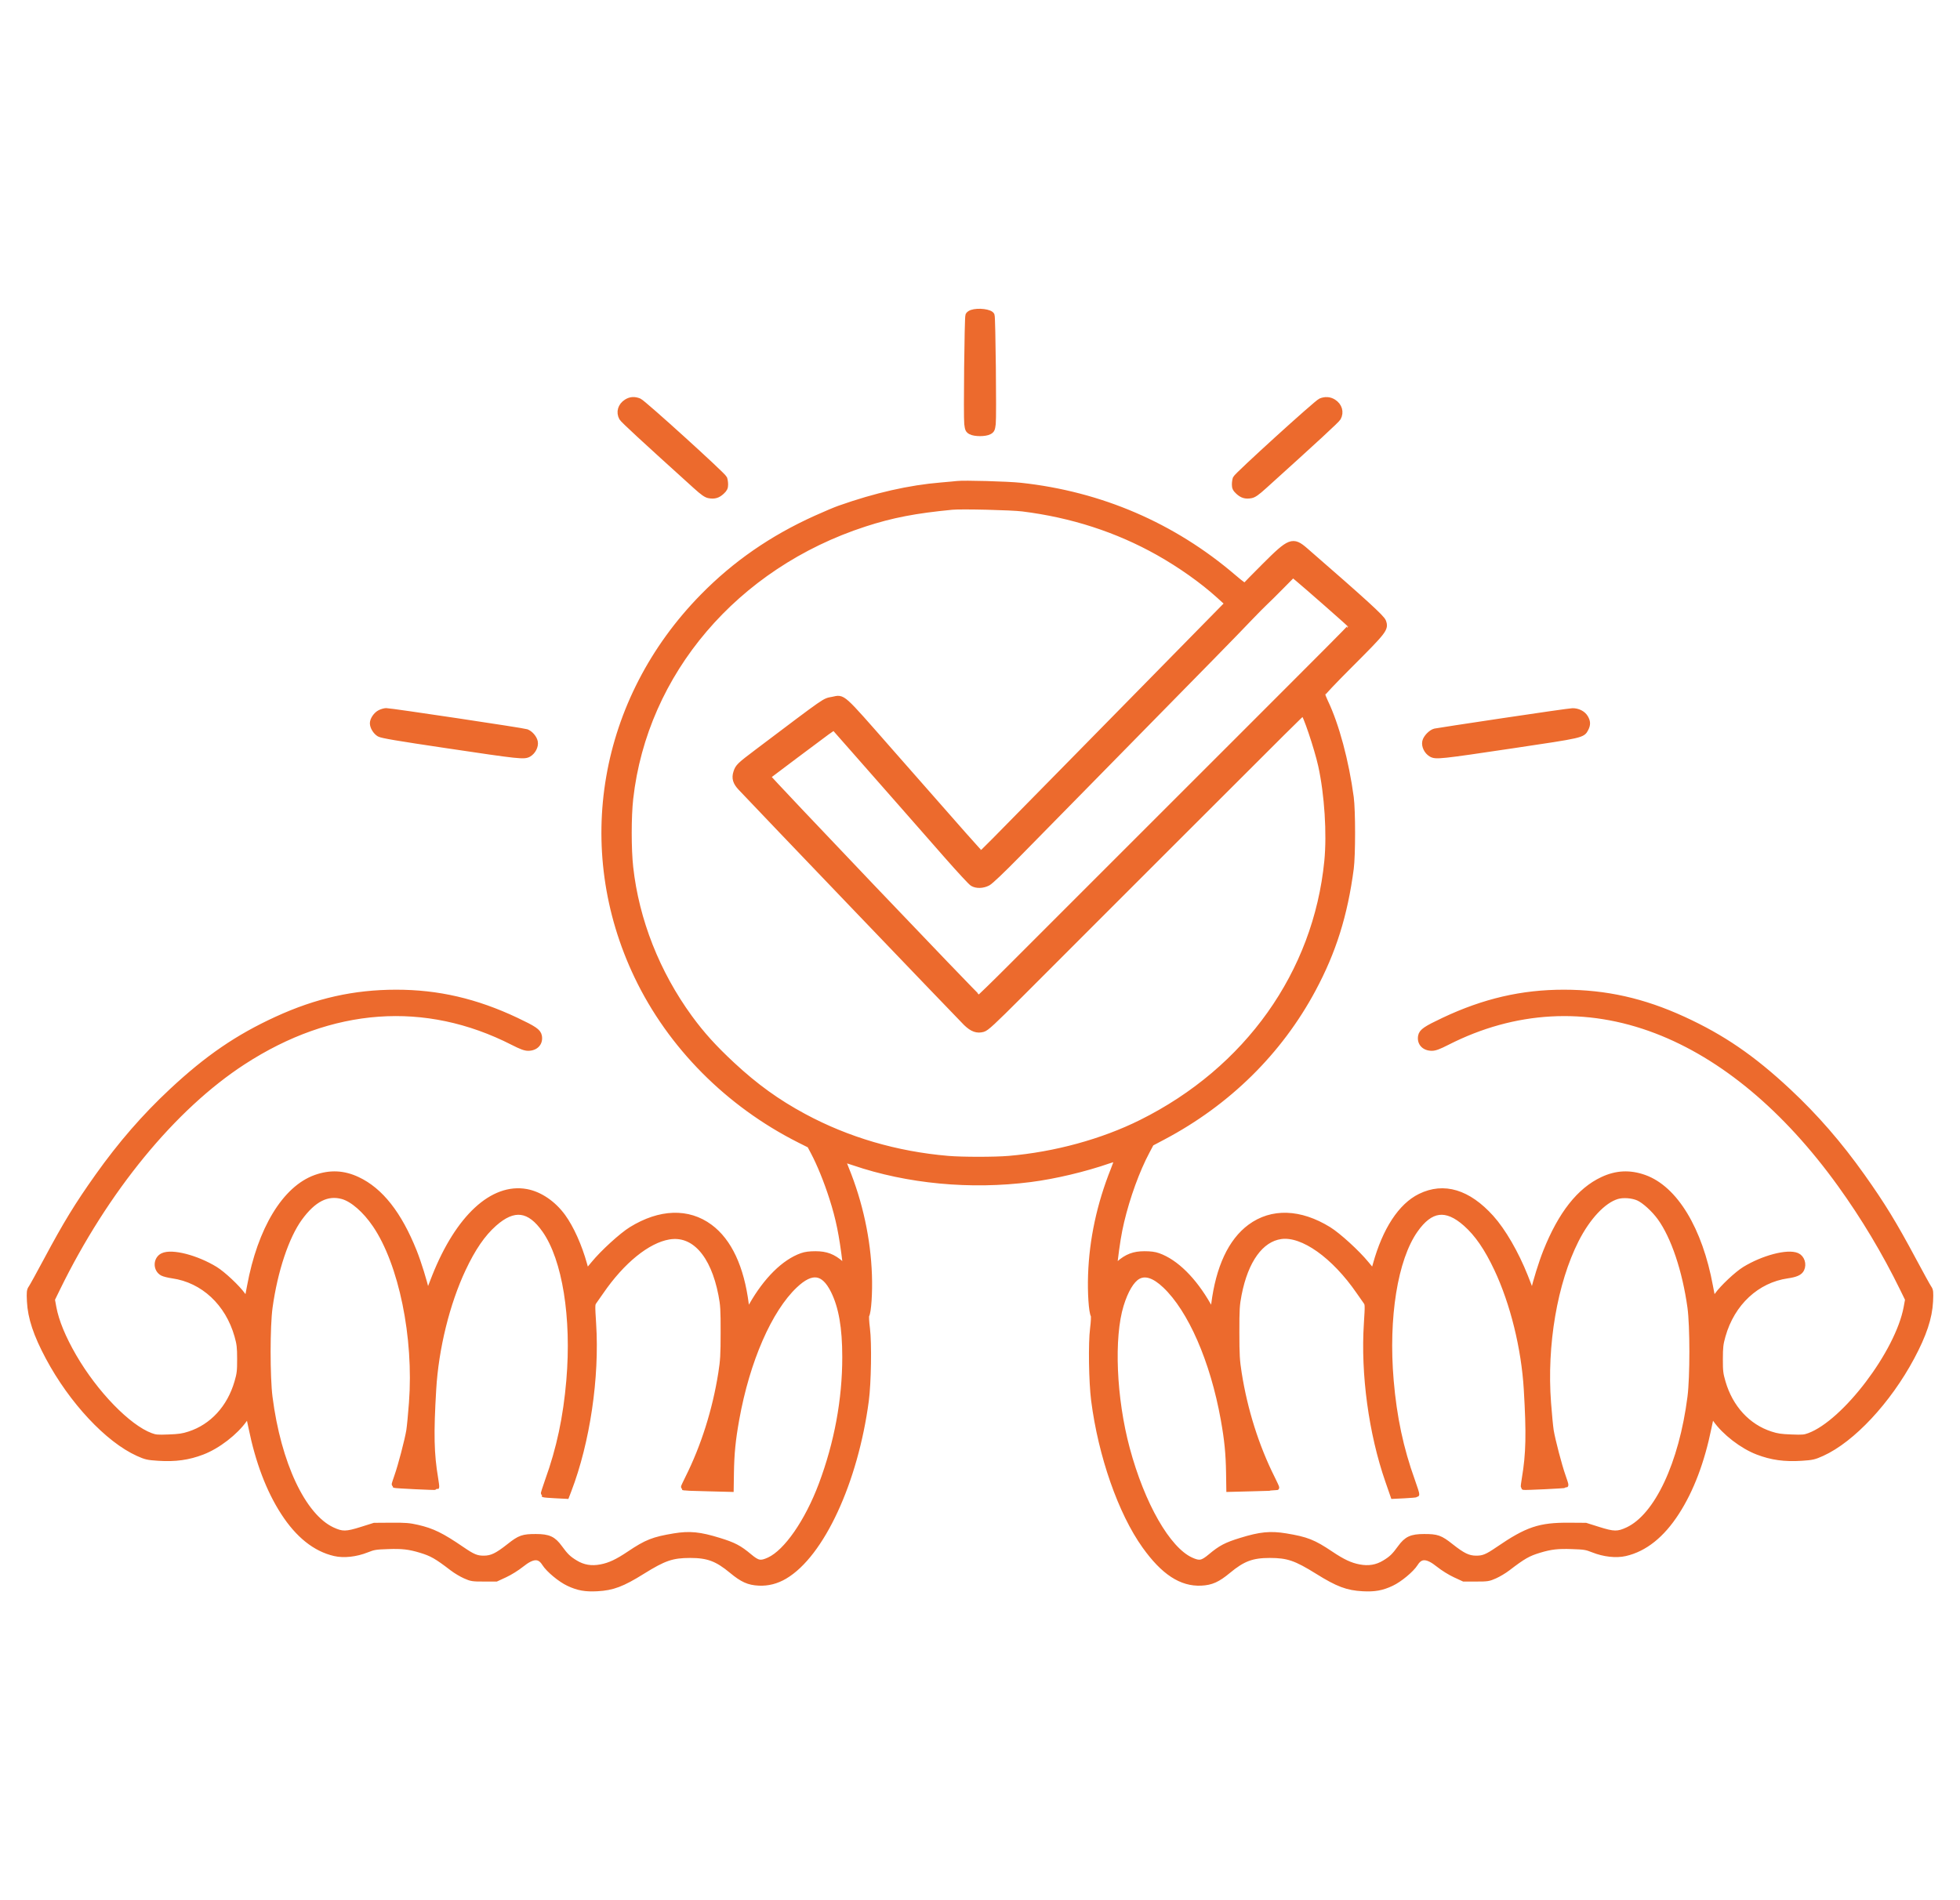 <svg width="66" height="64" viewBox="0 0 66 64" fill="none" xmlns="http://www.w3.org/2000/svg">
<mask id="path-1-outside-1_1424_31846" maskUnits="userSpaceOnUse" x="0" y="9.5" width="66" height="45" fill="black">
<rect fill="white" y="9.5" width="66" height="45"/>
<path fill-rule="evenodd" clip-rule="evenodd" d="M32.721 10.535C32.671 10.553 32.62 10.59 32.608 10.62C32.576 10.697 32.541 14.025 32.569 14.271C32.591 14.457 32.605 14.488 32.691 14.535C32.822 14.607 33.178 14.607 33.309 14.535C33.395 14.488 33.409 14.457 33.431 14.271C33.459 14.026 33.424 10.697 33.392 10.62C33.348 10.512 32.94 10.46 32.721 10.535ZM21.099 13.543C20.903 13.667 20.84 13.883 20.945 14.073C20.986 14.147 21.664 14.773 23.427 16.366C23.68 16.594 23.782 16.665 23.88 16.682C24.058 16.713 24.171 16.679 24.304 16.555C24.396 16.469 24.418 16.423 24.418 16.319C24.418 16.248 24.404 16.156 24.387 16.114C24.343 16.006 21.656 13.569 21.522 13.515C21.364 13.451 21.231 13.46 21.099 13.543ZM44.471 13.516C44.339 13.571 41.654 16.012 41.613 16.114C41.596 16.156 41.582 16.248 41.582 16.319C41.582 16.423 41.604 16.469 41.696 16.555C41.829 16.679 41.942 16.713 42.12 16.682C42.218 16.665 42.32 16.594 42.572 16.366C44.336 14.773 45.014 14.147 45.055 14.073C45.16 13.883 45.097 13.667 44.901 13.543C44.771 13.462 44.623 13.452 44.471 13.516ZM32.231 16.3C32.174 16.308 31.936 16.329 31.701 16.349C30.63 16.437 29.487 16.696 28.265 17.129C28.133 17.175 27.776 17.326 27.471 17.464C25.998 18.129 24.757 18.988 23.673 20.093C20.259 23.57 19.395 28.572 21.463 32.89C22.582 35.226 24.523 37.182 26.924 38.392L27.273 38.567L27.4 38.807C27.607 39.198 27.846 39.785 28.024 40.345C28.246 41.038 28.356 41.577 28.471 42.529L28.494 42.72L28.318 42.566C28.048 42.33 27.815 42.242 27.461 42.242C27.258 42.242 27.12 42.26 27 42.303C26.41 42.513 25.808 43.11 25.319 43.967L25.155 44.254L25.115 43.931C24.958 42.691 24.545 41.806 23.899 41.329C23.171 40.791 22.225 40.822 21.262 41.416C20.94 41.615 20.303 42.197 19.999 42.569C19.867 42.732 19.755 42.862 19.75 42.857C19.746 42.852 19.71 42.734 19.672 42.593C19.5 41.971 19.228 41.365 18.949 40.98C18.627 40.538 18.173 40.229 17.724 40.147C16.591 39.941 15.436 41.01 14.646 42.996C14.55 43.236 14.462 43.469 14.45 43.516C14.418 43.634 14.378 43.62 14.35 43.48C14.293 43.191 14.083 42.517 13.938 42.155C13.433 40.892 12.81 40.099 12.036 39.736C11.571 39.517 11.122 39.495 10.636 39.667C9.602 40.033 8.77 41.406 8.417 43.328C8.375 43.556 8.335 43.763 8.327 43.786C8.32 43.81 8.25 43.738 8.171 43.627C7.991 43.373 7.506 42.918 7.247 42.758C6.615 42.37 5.786 42.156 5.482 42.303C5.255 42.413 5.249 42.75 5.472 42.872C5.522 42.899 5.674 42.938 5.811 42.957C6.848 43.106 7.682 43.883 7.994 44.989C8.071 45.263 8.085 45.375 8.085 45.772C8.086 46.178 8.075 46.275 7.993 46.555C7.742 47.42 7.154 48.06 6.378 48.311C6.161 48.382 6.029 48.401 5.682 48.414C5.301 48.429 5.235 48.423 5.072 48.362C4.309 48.079 3.201 46.937 2.479 45.692C2.117 45.067 1.885 44.505 1.799 44.041L1.748 43.763L1.924 43.402C3.549 40.075 5.83 37.292 8.188 35.76C11.158 33.83 14.327 33.6 17.273 35.102C17.556 35.246 17.68 35.292 17.785 35.292C18.038 35.292 18.193 35.122 18.147 34.893C18.117 34.746 17.983 34.655 17.378 34.369C16.025 33.73 14.746 33.433 13.341 33.434C11.931 33.434 10.669 33.717 9.324 34.334C8.003 34.94 6.986 35.637 5.783 36.761C4.87 37.614 4.07 38.535 3.298 39.622C2.615 40.584 2.234 41.206 1.569 42.449C1.32 42.915 1.088 43.336 1.053 43.384C0.998 43.461 0.992 43.518 1.007 43.831C1.034 44.378 1.223 44.947 1.633 45.714C2.421 47.188 3.634 48.487 4.652 48.946C4.916 49.064 4.97 49.077 5.336 49.101C5.902 49.138 6.342 49.077 6.813 48.896C7.328 48.699 7.921 48.241 8.226 47.807C8.297 47.704 8.361 47.625 8.366 47.631C8.372 47.636 8.418 47.841 8.468 48.085C8.7 49.225 9.063 50.182 9.55 50.935C10.042 51.699 10.621 52.161 11.271 52.311C11.576 52.382 11.987 52.337 12.349 52.192C12.583 52.099 12.646 52.089 13.061 52.075C13.542 52.058 13.776 52.084 14.161 52.2C14.545 52.315 14.711 52.41 15.238 52.814C15.351 52.901 15.543 53.016 15.666 53.07C15.876 53.163 15.911 53.168 16.298 53.168H16.709L16.999 53.034C17.166 52.957 17.402 52.81 17.553 52.689C17.935 52.382 18.169 52.372 18.346 52.655C18.477 52.863 18.874 53.194 19.149 53.322C19.471 53.473 19.711 53.516 20.11 53.495C20.624 53.468 20.95 53.346 21.627 52.923C22.359 52.467 22.631 52.374 23.239 52.373C23.84 52.373 24.152 52.489 24.645 52.898C25.003 53.195 25.214 53.29 25.553 53.306C25.857 53.321 26.145 53.247 26.422 53.084C27.659 52.354 28.793 49.904 29.156 47.178C29.236 46.575 29.257 45.242 29.195 44.75C29.166 44.525 29.156 44.328 29.172 44.3C29.239 44.183 29.282 43.533 29.261 42.944C29.221 41.75 28.953 40.51 28.491 39.376C28.417 39.195 28.361 39.042 28.367 39.036C28.373 39.03 28.545 39.083 28.749 39.152C30.564 39.772 32.679 39.972 34.692 39.714C35.516 39.609 36.517 39.371 37.334 39.088C37.49 39.034 37.625 38.997 37.635 39.006C37.644 39.014 37.583 39.193 37.5 39.401C37.035 40.564 36.779 41.751 36.739 42.944C36.718 43.533 36.761 44.183 36.828 44.3C36.844 44.328 36.834 44.525 36.806 44.75C36.743 45.242 36.763 46.54 36.842 47.162C37.08 49.022 37.749 50.938 38.556 52.066C39.186 52.947 39.782 53.338 40.447 53.306C40.786 53.29 40.997 53.195 41.355 52.898C41.848 52.489 42.16 52.373 42.761 52.373C43.369 52.374 43.641 52.467 44.373 52.923C45.05 53.346 45.376 53.468 45.89 53.495C46.289 53.516 46.529 53.473 46.851 53.322C47.126 53.194 47.523 52.863 47.654 52.655C47.831 52.372 48.065 52.382 48.447 52.689C48.598 52.81 48.834 52.957 49.001 53.034L49.291 53.168H49.702C50.089 53.168 50.124 53.163 50.334 53.07C50.456 53.016 50.649 52.901 50.762 52.814C51.289 52.41 51.455 52.315 51.839 52.2C52.224 52.084 52.458 52.058 52.939 52.075C53.354 52.089 53.417 52.099 53.651 52.192C54.013 52.337 54.423 52.382 54.729 52.311C55.379 52.161 55.958 51.699 56.45 50.935C56.937 50.182 57.3 49.225 57.532 48.085C57.582 47.841 57.628 47.636 57.634 47.631C57.639 47.625 57.703 47.704 57.775 47.807C58.079 48.241 58.672 48.699 59.187 48.896C59.658 49.077 60.098 49.138 60.664 49.101C61.03 49.077 61.084 49.064 61.348 48.946C62.366 48.487 63.579 47.188 64.367 45.714C64.777 44.947 64.966 44.378 64.993 43.831C65.008 43.518 65.002 43.461 64.947 43.384C64.912 43.336 64.68 42.915 64.431 42.449C63.766 41.206 63.385 40.584 62.702 39.622C61.93 38.535 61.13 37.614 60.217 36.761C59.014 35.637 57.998 34.94 56.676 34.334C55.331 33.717 54.069 33.434 52.659 33.434C51.254 33.433 49.975 33.73 48.622 34.369C48.017 34.655 47.883 34.746 47.853 34.893C47.807 35.122 47.962 35.292 48.215 35.292C48.321 35.292 48.444 35.246 48.727 35.102C50.993 33.947 53.423 33.811 55.77 34.709C58.012 35.566 60.137 37.34 61.972 39.887C62.767 40.99 63.477 42.177 64.076 43.402L64.252 43.763L64.201 44.041C63.92 45.554 62.132 47.914 60.928 48.362C60.765 48.423 60.699 48.429 60.318 48.414C59.971 48.401 59.839 48.382 59.622 48.311C58.846 48.06 58.258 47.42 58.007 46.555C57.925 46.275 57.914 46.178 57.915 45.772C57.916 45.375 57.928 45.263 58.006 44.989C58.318 43.883 59.152 43.106 60.189 42.957C60.469 42.917 60.603 42.857 60.657 42.746C60.738 42.578 60.667 42.364 60.507 42.296C60.192 42.162 59.373 42.378 58.753 42.758C58.494 42.918 58.009 43.373 57.83 43.627C57.75 43.738 57.68 43.81 57.672 43.786C57.665 43.763 57.625 43.556 57.583 43.328C57.23 41.406 56.398 40.033 55.364 39.667C54.878 39.495 54.429 39.517 53.964 39.736C53.19 40.099 52.567 40.892 52.062 42.155C51.917 42.517 51.707 43.191 51.65 43.48C51.622 43.62 51.582 43.634 51.55 43.516C51.538 43.469 51.45 43.236 51.354 42.996C51.04 42.207 50.607 41.46 50.208 41.017C49.433 40.158 48.619 39.913 47.827 40.301C47.179 40.618 46.651 41.425 46.328 42.593C46.29 42.734 46.254 42.852 46.25 42.857C46.245 42.862 46.133 42.732 46.001 42.569C45.697 42.197 45.06 41.615 44.738 41.416C43.775 40.822 42.83 40.791 42.101 41.329C41.455 41.806 41.042 42.691 40.885 43.931L40.845 44.254L40.681 43.967C40.192 43.11 39.59 42.513 39 42.303C38.88 42.26 38.742 42.242 38.539 42.242C38.185 42.242 37.952 42.33 37.682 42.566L37.506 42.72L37.529 42.529C37.608 41.872 37.666 41.521 37.755 41.144C37.956 40.299 38.28 39.408 38.617 38.776L38.761 38.504L39.171 38.287C41.348 37.134 43.082 35.424 44.21 33.319C44.895 32.042 45.28 30.814 45.486 29.254C45.545 28.808 45.545 27.299 45.486 26.858C45.323 25.643 44.993 24.414 44.62 23.638C44.566 23.525 44.522 23.409 44.522 23.38C44.522 23.351 44.919 22.931 45.403 22.447C46.623 21.227 46.661 21.178 46.575 20.936C46.53 20.808 45.938 20.268 43.951 18.541C43.532 18.177 43.437 18.214 42.592 19.059C42.255 19.397 41.962 19.694 41.943 19.718C41.914 19.754 41.832 19.699 41.53 19.441C39.495 17.7 37.056 16.651 34.368 16.36C33.934 16.313 32.456 16.272 32.231 16.3ZM34.434 17.126C36.101 17.335 37.621 17.828 39.009 18.608C39.748 19.024 40.493 19.551 41.045 20.051L41.346 20.324L40.295 21.394C39.718 21.983 38.913 22.802 38.507 23.215C38.101 23.628 36.992 24.757 36.043 25.723C33.259 28.559 33.061 28.759 33.033 28.759C33.008 28.759 32.501 28.187 29.947 25.276C28.302 23.402 28.403 23.492 28.043 23.567C27.738 23.63 27.938 23.492 25.5 25.33C24.898 25.784 24.855 25.827 24.794 26.016C24.733 26.206 24.774 26.347 24.941 26.526C25.393 27.011 32.389 34.314 32.534 34.454C32.745 34.657 32.903 34.713 33.1 34.658C33.213 34.626 33.414 34.44 34.391 33.463C35.027 32.826 36.093 31.759 36.761 31.091C37.429 30.423 38.744 29.108 39.684 28.168C43.393 24.458 43.856 23.998 43.884 23.998C43.954 23.998 44.356 25.19 44.487 25.782C44.7 26.749 44.785 28.079 44.694 29.006C44.322 32.777 42.009 36.031 38.436 37.81C37.13 38.461 35.531 38.898 33.974 39.031C33.491 39.072 32.406 39.072 31.923 39.031C30.18 38.882 28.539 38.401 27.064 37.606C26.165 37.121 25.441 36.598 24.655 35.868C24.034 35.29 23.631 34.844 23.218 34.279C22.119 32.771 21.421 31.001 21.223 29.215C21.155 28.604 21.155 27.504 21.223 26.898C21.701 22.649 24.766 19.052 29.113 17.639C30.032 17.34 30.821 17.188 32.06 17.069C32.376 17.038 34.06 17.079 34.434 17.126ZM44.706 20.356C45.147 20.742 45.509 21.068 45.511 21.079C45.512 21.09 45.156 21.457 44.718 21.894C44.281 22.331 43.7 22.913 43.427 23.187C43.155 23.461 42.394 24.223 41.735 24.88C41.077 25.537 39.884 26.729 39.085 27.529C38.285 28.328 37.07 29.544 36.384 30.23C35.698 30.916 34.653 31.962 34.061 32.554C33.469 33.147 32.974 33.628 32.961 33.623C32.897 33.602 25.819 26.175 25.844 26.155C25.918 26.095 27.636 24.807 27.842 24.657C27.972 24.562 28.083 24.49 28.089 24.497C28.095 24.504 28.422 24.876 28.817 25.324C29.211 25.772 29.894 26.549 30.334 27.049C30.773 27.55 31.475 28.349 31.893 28.825C32.312 29.302 32.696 29.717 32.749 29.749C32.881 29.83 33.094 29.824 33.265 29.734C33.352 29.688 33.739 29.32 34.271 28.778C34.747 28.294 35.751 27.271 36.502 26.507C41.239 21.685 41.427 21.493 42.043 20.849C42.269 20.613 42.516 20.363 42.593 20.292C42.67 20.222 42.914 19.98 43.135 19.756L43.538 19.348L43.721 19.501C43.822 19.584 44.266 19.969 44.706 20.356ZM12.796 24.009C12.67 24.072 12.555 24.239 12.555 24.36C12.555 24.483 12.656 24.647 12.774 24.716C12.859 24.765 13.378 24.853 15.053 25.102C17.518 25.47 17.652 25.484 17.805 25.394C17.945 25.311 18.038 25.127 18.01 24.986C17.983 24.855 17.855 24.706 17.726 24.657C17.624 24.619 13.162 23.95 13.006 23.95C12.955 23.95 12.86 23.976 12.796 24.009ZM50.611 24.287C49.4 24.468 48.37 24.626 48.323 24.637C48.194 24.667 48.018 24.849 47.992 24.98C47.962 25.127 48.051 25.309 48.195 25.394C48.347 25.484 48.482 25.47 50.947 25.102C53.285 24.754 53.284 24.754 53.391 24.544C53.462 24.404 53.46 24.31 53.383 24.176C53.305 24.039 53.129 23.949 52.95 23.953C52.875 23.955 51.822 24.105 50.611 24.287ZM11.54 40.289C11.881 40.385 12.304 40.754 12.641 41.249C13.527 42.553 14.037 45.037 13.871 47.247C13.842 47.639 13.801 48.06 13.781 48.184C13.727 48.512 13.498 49.386 13.379 49.717C13.323 49.874 13.281 50.008 13.288 50.014C13.305 50.03 14.675 50.096 14.689 50.081C14.695 50.075 14.68 49.947 14.655 49.798C14.515 48.971 14.5 48.285 14.589 46.794C14.671 45.408 15.045 43.891 15.588 42.737C15.917 42.037 16.247 41.556 16.636 41.211C17.302 40.619 17.835 40.688 18.355 41.433C19.035 42.407 19.351 44.372 19.17 46.496C19.065 47.736 18.839 48.798 18.451 49.872C18.364 50.115 18.3 50.321 18.309 50.329C18.318 50.338 18.494 50.353 18.699 50.363L19.072 50.382L19.144 50.194C19.768 48.567 20.09 46.389 19.974 44.585C19.934 43.949 19.935 43.922 19.999 43.834C20.035 43.784 20.139 43.635 20.23 43.504C20.943 42.465 21.798 41.772 22.519 41.648C23.362 41.503 24.024 42.233 24.29 43.601C24.358 43.952 24.367 44.102 24.366 44.877C24.366 45.626 24.354 45.829 24.287 46.251C24.09 47.499 23.704 48.72 23.17 49.787C23.085 49.957 23.02 50.098 23.025 50.102C23.03 50.105 23.387 50.117 23.82 50.128L24.606 50.148L24.614 49.613C24.625 48.948 24.669 48.497 24.794 47.801C25.149 45.824 25.899 44.105 26.764 43.288C27.334 42.749 27.742 42.806 28.073 43.472C28.34 44.01 28.462 44.709 28.462 45.708C28.463 47.142 28.192 48.604 27.667 50.005C27.198 51.255 26.488 52.28 25.903 52.549C25.613 52.682 25.512 52.664 25.23 52.428C24.889 52.142 24.706 52.046 24.213 51.894C23.563 51.693 23.224 51.659 22.706 51.744C22.004 51.86 21.777 51.95 21.193 52.342C20.793 52.611 20.537 52.731 20.241 52.788C19.913 52.852 19.633 52.805 19.367 52.642C19.135 52.501 19.041 52.409 18.838 52.131C18.628 51.841 18.47 51.768 18.048 51.767C17.61 51.766 17.508 51.802 17.152 52.084C16.746 52.405 16.563 52.493 16.298 52.496C16.05 52.498 15.921 52.445 15.546 52.188C14.867 51.724 14.559 51.572 14.055 51.456C13.78 51.393 13.652 51.383 13.169 51.386L12.605 51.39L12.191 51.52C11.658 51.689 11.52 51.69 11.185 51.534C10.197 51.072 9.365 49.304 9.077 47.056C8.991 46.379 8.991 44.659 9.079 44.031C9.25 42.792 9.635 41.641 10.084 41.023C10.552 40.38 11.021 40.143 11.54 40.289ZM55.172 40.341C55.378 40.433 55.703 40.729 55.905 41.008C56.367 41.646 56.748 42.781 56.922 44.031C57.008 44.656 57.009 46.379 56.923 47.05C56.635 49.305 55.804 51.071 54.815 51.534C54.48 51.69 54.342 51.689 53.809 51.52L53.395 51.39L52.831 51.386C51.846 51.38 51.43 51.52 50.454 52.188C50.079 52.445 49.95 52.498 49.702 52.496C49.437 52.493 49.254 52.405 48.848 52.084C48.492 51.802 48.39 51.766 47.952 51.767C47.53 51.768 47.372 51.841 47.161 52.131C46.959 52.409 46.865 52.501 46.633 52.642C46.367 52.805 46.087 52.852 45.759 52.788C45.463 52.731 45.207 52.611 44.807 52.342C44.223 51.95 43.996 51.86 43.294 51.744C42.776 51.659 42.437 51.693 41.787 51.894C41.294 52.046 41.111 52.142 40.77 52.428C40.488 52.664 40.387 52.682 40.097 52.549C39.314 52.189 38.452 50.684 37.944 48.791C37.49 47.098 37.404 45.046 37.74 43.952C37.892 43.458 38.098 43.112 38.312 42.99C38.564 42.846 38.874 42.946 39.236 43.288C40.101 44.105 40.851 45.824 41.206 47.801C41.331 48.497 41.375 48.948 41.386 49.613L41.394 50.148L42.18 50.128C42.612 50.117 42.97 50.105 42.975 50.102C42.98 50.098 42.914 49.957 42.83 49.787C42.296 48.72 41.91 47.499 41.713 46.251C41.646 45.829 41.634 45.626 41.634 44.877C41.633 44.102 41.642 43.952 41.71 43.601C41.935 42.443 42.451 41.729 43.133 41.633C43.869 41.53 44.932 42.284 45.77 43.504C45.861 43.635 45.965 43.784 46.001 43.834C46.065 43.922 46.066 43.949 46.026 44.585C45.917 46.276 46.189 48.275 46.745 49.874L46.921 50.382L47.298 50.364C47.505 50.353 47.682 50.338 47.691 50.329C47.7 50.321 47.636 50.115 47.548 49.872C47.161 48.798 46.935 47.736 46.83 46.496C46.649 44.372 46.965 42.407 47.645 41.433C48.165 40.688 48.698 40.619 49.364 41.211C49.753 41.556 50.083 42.037 50.412 42.737C50.955 43.891 51.329 45.408 51.411 46.794C51.5 48.285 51.485 48.971 51.345 49.798C51.32 49.947 51.305 50.075 51.311 50.081C51.325 50.096 52.695 50.03 52.712 50.014C52.719 50.008 52.677 49.874 52.621 49.717C52.502 49.386 52.273 48.512 52.219 48.184C52.199 48.06 52.158 47.639 52.129 47.247C51.982 45.294 52.341 43.195 53.067 41.76C53.457 40.989 53.982 40.431 54.447 40.289C54.651 40.227 54.966 40.25 55.172 40.341Z"/>
</mask>
<path fill-rule="evenodd" clip-rule="evenodd" d="M32.721 10.535C32.671 10.553 32.62 10.59 32.608 10.62C32.576 10.697 32.541 14.025 32.569 14.271C32.591 14.457 32.605 14.488 32.691 14.535C32.822 14.607 33.178 14.607 33.309 14.535C33.395 14.488 33.409 14.457 33.431 14.271C33.459 14.026 33.424 10.697 33.392 10.62C33.348 10.512 32.94 10.46 32.721 10.535ZM21.099 13.543C20.903 13.667 20.84 13.883 20.945 14.073C20.986 14.147 21.664 14.773 23.427 16.366C23.68 16.594 23.782 16.665 23.88 16.682C24.058 16.713 24.171 16.679 24.304 16.555C24.396 16.469 24.418 16.423 24.418 16.319C24.418 16.248 24.404 16.156 24.387 16.114C24.343 16.006 21.656 13.569 21.522 13.515C21.364 13.451 21.231 13.46 21.099 13.543ZM44.471 13.516C44.339 13.571 41.654 16.012 41.613 16.114C41.596 16.156 41.582 16.248 41.582 16.319C41.582 16.423 41.604 16.469 41.696 16.555C41.829 16.679 41.942 16.713 42.12 16.682C42.218 16.665 42.32 16.594 42.572 16.366C44.336 14.773 45.014 14.147 45.055 14.073C45.16 13.883 45.097 13.667 44.901 13.543C44.771 13.462 44.623 13.452 44.471 13.516ZM32.231 16.3C32.174 16.308 31.936 16.329 31.701 16.349C30.63 16.437 29.487 16.696 28.265 17.129C28.133 17.175 27.776 17.326 27.471 17.464C25.998 18.129 24.757 18.988 23.673 20.093C20.259 23.57 19.395 28.572 21.463 32.89C22.582 35.226 24.523 37.182 26.924 38.392L27.273 38.567L27.4 38.807C27.607 39.198 27.846 39.785 28.024 40.345C28.246 41.038 28.356 41.577 28.471 42.529L28.494 42.72L28.318 42.566C28.048 42.33 27.815 42.242 27.461 42.242C27.258 42.242 27.12 42.26 27 42.303C26.41 42.513 25.808 43.11 25.319 43.967L25.155 44.254L25.115 43.931C24.958 42.691 24.545 41.806 23.899 41.329C23.171 40.791 22.225 40.822 21.262 41.416C20.94 41.615 20.303 42.197 19.999 42.569C19.867 42.732 19.755 42.862 19.75 42.857C19.746 42.852 19.71 42.734 19.672 42.593C19.5 41.971 19.228 41.365 18.949 40.98C18.627 40.538 18.173 40.229 17.724 40.147C16.591 39.941 15.436 41.01 14.646 42.996C14.55 43.236 14.462 43.469 14.45 43.516C14.418 43.634 14.378 43.62 14.35 43.48C14.293 43.191 14.083 42.517 13.938 42.155C13.433 40.892 12.81 40.099 12.036 39.736C11.571 39.517 11.122 39.495 10.636 39.667C9.602 40.033 8.77 41.406 8.417 43.328C8.375 43.556 8.335 43.763 8.327 43.786C8.32 43.81 8.25 43.738 8.171 43.627C7.991 43.373 7.506 42.918 7.247 42.758C6.615 42.37 5.786 42.156 5.482 42.303C5.255 42.413 5.249 42.75 5.472 42.872C5.522 42.899 5.674 42.938 5.811 42.957C6.848 43.106 7.682 43.883 7.994 44.989C8.071 45.263 8.085 45.375 8.085 45.772C8.086 46.178 8.075 46.275 7.993 46.555C7.742 47.42 7.154 48.06 6.378 48.311C6.161 48.382 6.029 48.401 5.682 48.414C5.301 48.429 5.235 48.423 5.072 48.362C4.309 48.079 3.201 46.937 2.479 45.692C2.117 45.067 1.885 44.505 1.799 44.041L1.748 43.763L1.924 43.402C3.549 40.075 5.83 37.292 8.188 35.76C11.158 33.83 14.327 33.6 17.273 35.102C17.556 35.246 17.68 35.292 17.785 35.292C18.038 35.292 18.193 35.122 18.147 34.893C18.117 34.746 17.983 34.655 17.378 34.369C16.025 33.73 14.746 33.433 13.341 33.434C11.931 33.434 10.669 33.717 9.324 34.334C8.003 34.94 6.986 35.637 5.783 36.761C4.87 37.614 4.07 38.535 3.298 39.622C2.615 40.584 2.234 41.206 1.569 42.449C1.32 42.915 1.088 43.336 1.053 43.384C0.998 43.461 0.992 43.518 1.007 43.831C1.034 44.378 1.223 44.947 1.633 45.714C2.421 47.188 3.634 48.487 4.652 48.946C4.916 49.064 4.97 49.077 5.336 49.101C5.902 49.138 6.342 49.077 6.813 48.896C7.328 48.699 7.921 48.241 8.226 47.807C8.297 47.704 8.361 47.625 8.366 47.631C8.372 47.636 8.418 47.841 8.468 48.085C8.7 49.225 9.063 50.182 9.55 50.935C10.042 51.699 10.621 52.161 11.271 52.311C11.576 52.382 11.987 52.337 12.349 52.192C12.583 52.099 12.646 52.089 13.061 52.075C13.542 52.058 13.776 52.084 14.161 52.2C14.545 52.315 14.711 52.41 15.238 52.814C15.351 52.901 15.543 53.016 15.666 53.07C15.876 53.163 15.911 53.168 16.298 53.168H16.709L16.999 53.034C17.166 52.957 17.402 52.81 17.553 52.689C17.935 52.382 18.169 52.372 18.346 52.655C18.477 52.863 18.874 53.194 19.149 53.322C19.471 53.473 19.711 53.516 20.11 53.495C20.624 53.468 20.95 53.346 21.627 52.923C22.359 52.467 22.631 52.374 23.239 52.373C23.84 52.373 24.152 52.489 24.645 52.898C25.003 53.195 25.214 53.29 25.553 53.306C25.857 53.321 26.145 53.247 26.422 53.084C27.659 52.354 28.793 49.904 29.156 47.178C29.236 46.575 29.257 45.242 29.195 44.75C29.166 44.525 29.156 44.328 29.172 44.3C29.239 44.183 29.282 43.533 29.261 42.944C29.221 41.75 28.953 40.51 28.491 39.376C28.417 39.195 28.361 39.042 28.367 39.036C28.373 39.03 28.545 39.083 28.749 39.152C30.564 39.772 32.679 39.972 34.692 39.714C35.516 39.609 36.517 39.371 37.334 39.088C37.49 39.034 37.625 38.997 37.635 39.006C37.644 39.014 37.583 39.193 37.5 39.401C37.035 40.564 36.779 41.751 36.739 42.944C36.718 43.533 36.761 44.183 36.828 44.3C36.844 44.328 36.834 44.525 36.806 44.75C36.743 45.242 36.763 46.54 36.842 47.162C37.08 49.022 37.749 50.938 38.556 52.066C39.186 52.947 39.782 53.338 40.447 53.306C40.786 53.29 40.997 53.195 41.355 52.898C41.848 52.489 42.16 52.373 42.761 52.373C43.369 52.374 43.641 52.467 44.373 52.923C45.05 53.346 45.376 53.468 45.89 53.495C46.289 53.516 46.529 53.473 46.851 53.322C47.126 53.194 47.523 52.863 47.654 52.655C47.831 52.372 48.065 52.382 48.447 52.689C48.598 52.81 48.834 52.957 49.001 53.034L49.291 53.168H49.702C50.089 53.168 50.124 53.163 50.334 53.07C50.456 53.016 50.649 52.901 50.762 52.814C51.289 52.41 51.455 52.315 51.839 52.2C52.224 52.084 52.458 52.058 52.939 52.075C53.354 52.089 53.417 52.099 53.651 52.192C54.013 52.337 54.423 52.382 54.729 52.311C55.379 52.161 55.958 51.699 56.45 50.935C56.937 50.182 57.3 49.225 57.532 48.085C57.582 47.841 57.628 47.636 57.634 47.631C57.639 47.625 57.703 47.704 57.775 47.807C58.079 48.241 58.672 48.699 59.187 48.896C59.658 49.077 60.098 49.138 60.664 49.101C61.03 49.077 61.084 49.064 61.348 48.946C62.366 48.487 63.579 47.188 64.367 45.714C64.777 44.947 64.966 44.378 64.993 43.831C65.008 43.518 65.002 43.461 64.947 43.384C64.912 43.336 64.68 42.915 64.431 42.449C63.766 41.206 63.385 40.584 62.702 39.622C61.93 38.535 61.13 37.614 60.217 36.761C59.014 35.637 57.998 34.94 56.676 34.334C55.331 33.717 54.069 33.434 52.659 33.434C51.254 33.433 49.975 33.73 48.622 34.369C48.017 34.655 47.883 34.746 47.853 34.893C47.807 35.122 47.962 35.292 48.215 35.292C48.321 35.292 48.444 35.246 48.727 35.102C50.993 33.947 53.423 33.811 55.77 34.709C58.012 35.566 60.137 37.34 61.972 39.887C62.767 40.99 63.477 42.177 64.076 43.402L64.252 43.763L64.201 44.041C63.92 45.554 62.132 47.914 60.928 48.362C60.765 48.423 60.699 48.429 60.318 48.414C59.971 48.401 59.839 48.382 59.622 48.311C58.846 48.06 58.258 47.42 58.007 46.555C57.925 46.275 57.914 46.178 57.915 45.772C57.916 45.375 57.928 45.263 58.006 44.989C58.318 43.883 59.152 43.106 60.189 42.957C60.469 42.917 60.603 42.857 60.657 42.746C60.738 42.578 60.667 42.364 60.507 42.296C60.192 42.162 59.373 42.378 58.753 42.758C58.494 42.918 58.009 43.373 57.83 43.627C57.75 43.738 57.68 43.81 57.672 43.786C57.665 43.763 57.625 43.556 57.583 43.328C57.23 41.406 56.398 40.033 55.364 39.667C54.878 39.495 54.429 39.517 53.964 39.736C53.19 40.099 52.567 40.892 52.062 42.155C51.917 42.517 51.707 43.191 51.65 43.48C51.622 43.62 51.582 43.634 51.55 43.516C51.538 43.469 51.45 43.236 51.354 42.996C51.04 42.207 50.607 41.46 50.208 41.017C49.433 40.158 48.619 39.913 47.827 40.301C47.179 40.618 46.651 41.425 46.328 42.593C46.29 42.734 46.254 42.852 46.25 42.857C46.245 42.862 46.133 42.732 46.001 42.569C45.697 42.197 45.06 41.615 44.738 41.416C43.775 40.822 42.83 40.791 42.101 41.329C41.455 41.806 41.042 42.691 40.885 43.931L40.845 44.254L40.681 43.967C40.192 43.11 39.59 42.513 39 42.303C38.88 42.26 38.742 42.242 38.539 42.242C38.185 42.242 37.952 42.33 37.682 42.566L37.506 42.72L37.529 42.529C37.608 41.872 37.666 41.521 37.755 41.144C37.956 40.299 38.28 39.408 38.617 38.776L38.761 38.504L39.171 38.287C41.348 37.134 43.082 35.424 44.21 33.319C44.895 32.042 45.28 30.814 45.486 29.254C45.545 28.808 45.545 27.299 45.486 26.858C45.323 25.643 44.993 24.414 44.62 23.638C44.566 23.525 44.522 23.409 44.522 23.38C44.522 23.351 44.919 22.931 45.403 22.447C46.623 21.227 46.661 21.178 46.575 20.936C46.53 20.808 45.938 20.268 43.951 18.541C43.532 18.177 43.437 18.214 42.592 19.059C42.255 19.397 41.962 19.694 41.943 19.718C41.914 19.754 41.832 19.699 41.53 19.441C39.495 17.7 37.056 16.651 34.368 16.36C33.934 16.313 32.456 16.272 32.231 16.3ZM34.434 17.126C36.101 17.335 37.621 17.828 39.009 18.608C39.748 19.024 40.493 19.551 41.045 20.051L41.346 20.324L40.295 21.394C39.718 21.983 38.913 22.802 38.507 23.215C38.101 23.628 36.992 24.757 36.043 25.723C33.259 28.559 33.061 28.759 33.033 28.759C33.008 28.759 32.501 28.187 29.947 25.276C28.302 23.402 28.403 23.492 28.043 23.567C27.738 23.63 27.938 23.492 25.5 25.33C24.898 25.784 24.855 25.827 24.794 26.016C24.733 26.206 24.774 26.347 24.941 26.526C25.393 27.011 32.389 34.314 32.534 34.454C32.745 34.657 32.903 34.713 33.1 34.658C33.213 34.626 33.414 34.44 34.391 33.463C35.027 32.826 36.093 31.759 36.761 31.091C37.429 30.423 38.744 29.108 39.684 28.168C43.393 24.458 43.856 23.998 43.884 23.998C43.954 23.998 44.356 25.19 44.487 25.782C44.7 26.749 44.785 28.079 44.694 29.006C44.322 32.777 42.009 36.031 38.436 37.81C37.13 38.461 35.531 38.898 33.974 39.031C33.491 39.072 32.406 39.072 31.923 39.031C30.18 38.882 28.539 38.401 27.064 37.606C26.165 37.121 25.441 36.598 24.655 35.868C24.034 35.29 23.631 34.844 23.218 34.279C22.119 32.771 21.421 31.001 21.223 29.215C21.155 28.604 21.155 27.504 21.223 26.898C21.701 22.649 24.766 19.052 29.113 17.639C30.032 17.34 30.821 17.188 32.06 17.069C32.376 17.038 34.06 17.079 34.434 17.126ZM44.706 20.356C45.147 20.742 45.509 21.068 45.511 21.079C45.512 21.09 45.156 21.457 44.718 21.894C44.281 22.331 43.7 22.913 43.427 23.187C43.155 23.461 42.394 24.223 41.735 24.88C41.077 25.537 39.884 26.729 39.085 27.529C38.285 28.328 37.07 29.544 36.384 30.23C35.698 30.916 34.653 31.962 34.061 32.554C33.469 33.147 32.974 33.628 32.961 33.623C32.897 33.602 25.819 26.175 25.844 26.155C25.918 26.095 27.636 24.807 27.842 24.657C27.972 24.562 28.083 24.49 28.089 24.497C28.095 24.504 28.422 24.876 28.817 25.324C29.211 25.772 29.894 26.549 30.334 27.049C30.773 27.55 31.475 28.349 31.893 28.825C32.312 29.302 32.696 29.717 32.749 29.749C32.881 29.83 33.094 29.824 33.265 29.734C33.352 29.688 33.739 29.32 34.271 28.778C34.747 28.294 35.751 27.271 36.502 26.507C41.239 21.685 41.427 21.493 42.043 20.849C42.269 20.613 42.516 20.363 42.593 20.292C42.67 20.222 42.914 19.98 43.135 19.756L43.538 19.348L43.721 19.501C43.822 19.584 44.266 19.969 44.706 20.356ZM12.796 24.009C12.67 24.072 12.555 24.239 12.555 24.36C12.555 24.483 12.656 24.647 12.774 24.716C12.859 24.765 13.378 24.853 15.053 25.102C17.518 25.47 17.652 25.484 17.805 25.394C17.945 25.311 18.038 25.127 18.01 24.986C17.983 24.855 17.855 24.706 17.726 24.657C17.624 24.619 13.162 23.95 13.006 23.95C12.955 23.95 12.86 23.976 12.796 24.009ZM50.611 24.287C49.4 24.468 48.37 24.626 48.323 24.637C48.194 24.667 48.018 24.849 47.992 24.98C47.962 25.127 48.051 25.309 48.195 25.394C48.347 25.484 48.482 25.47 50.947 25.102C53.285 24.754 53.284 24.754 53.391 24.544C53.462 24.404 53.46 24.31 53.383 24.176C53.305 24.039 53.129 23.949 52.95 23.953C52.875 23.955 51.822 24.105 50.611 24.287ZM11.54 40.289C11.881 40.385 12.304 40.754 12.641 41.249C13.527 42.553 14.037 45.037 13.871 47.247C13.842 47.639 13.801 48.06 13.781 48.184C13.727 48.512 13.498 49.386 13.379 49.717C13.323 49.874 13.281 50.008 13.288 50.014C13.305 50.03 14.675 50.096 14.689 50.081C14.695 50.075 14.68 49.947 14.655 49.798C14.515 48.971 14.5 48.285 14.589 46.794C14.671 45.408 15.045 43.891 15.588 42.737C15.917 42.037 16.247 41.556 16.636 41.211C17.302 40.619 17.835 40.688 18.355 41.433C19.035 42.407 19.351 44.372 19.17 46.496C19.065 47.736 18.839 48.798 18.451 49.872C18.364 50.115 18.3 50.321 18.309 50.329C18.318 50.338 18.494 50.353 18.699 50.363L19.072 50.382L19.144 50.194C19.768 48.567 20.09 46.389 19.974 44.585C19.934 43.949 19.935 43.922 19.999 43.834C20.035 43.784 20.139 43.635 20.23 43.504C20.943 42.465 21.798 41.772 22.519 41.648C23.362 41.503 24.024 42.233 24.29 43.601C24.358 43.952 24.367 44.102 24.366 44.877C24.366 45.626 24.354 45.829 24.287 46.251C24.09 47.499 23.704 48.72 23.17 49.787C23.085 49.957 23.02 50.098 23.025 50.102C23.03 50.105 23.387 50.117 23.82 50.128L24.606 50.148L24.614 49.613C24.625 48.948 24.669 48.497 24.794 47.801C25.149 45.824 25.899 44.105 26.764 43.288C27.334 42.749 27.742 42.806 28.073 43.472C28.34 44.01 28.462 44.709 28.462 45.708C28.463 47.142 28.192 48.604 27.667 50.005C27.198 51.255 26.488 52.28 25.903 52.549C25.613 52.682 25.512 52.664 25.23 52.428C24.889 52.142 24.706 52.046 24.213 51.894C23.563 51.693 23.224 51.659 22.706 51.744C22.004 51.86 21.777 51.95 21.193 52.342C20.793 52.611 20.537 52.731 20.241 52.788C19.913 52.852 19.633 52.805 19.367 52.642C19.135 52.501 19.041 52.409 18.838 52.131C18.628 51.841 18.47 51.768 18.048 51.767C17.61 51.766 17.508 51.802 17.152 52.084C16.746 52.405 16.563 52.493 16.298 52.496C16.05 52.498 15.921 52.445 15.546 52.188C14.867 51.724 14.559 51.572 14.055 51.456C13.78 51.393 13.652 51.383 13.169 51.386L12.605 51.39L12.191 51.52C11.658 51.689 11.52 51.69 11.185 51.534C10.197 51.072 9.365 49.304 9.077 47.056C8.991 46.379 8.991 44.659 9.079 44.031C9.25 42.792 9.635 41.641 10.084 41.023C10.552 40.38 11.021 40.143 11.54 40.289ZM55.172 40.341C55.378 40.433 55.703 40.729 55.905 41.008C56.367 41.646 56.748 42.781 56.922 44.031C57.008 44.656 57.009 46.379 56.923 47.05C56.635 49.305 55.804 51.071 54.815 51.534C54.48 51.69 54.342 51.689 53.809 51.52L53.395 51.39L52.831 51.386C51.846 51.38 51.43 51.52 50.454 52.188C50.079 52.445 49.95 52.498 49.702 52.496C49.437 52.493 49.254 52.405 48.848 52.084C48.492 51.802 48.39 51.766 47.952 51.767C47.53 51.768 47.372 51.841 47.161 52.131C46.959 52.409 46.865 52.501 46.633 52.642C46.367 52.805 46.087 52.852 45.759 52.788C45.463 52.731 45.207 52.611 44.807 52.342C44.223 51.95 43.996 51.86 43.294 51.744C42.776 51.659 42.437 51.693 41.787 51.894C41.294 52.046 41.111 52.142 40.77 52.428C40.488 52.664 40.387 52.682 40.097 52.549C39.314 52.189 38.452 50.684 37.944 48.791C37.49 47.098 37.404 45.046 37.74 43.952C37.892 43.458 38.098 43.112 38.312 42.99C38.564 42.846 38.874 42.946 39.236 43.288C40.101 44.105 40.851 45.824 41.206 47.801C41.331 48.497 41.375 48.948 41.386 49.613L41.394 50.148L42.18 50.128C42.612 50.117 42.97 50.105 42.975 50.102C42.98 50.098 42.914 49.957 42.83 49.787C42.296 48.72 41.91 47.499 41.713 46.251C41.646 45.829 41.634 45.626 41.634 44.877C41.633 44.102 41.642 43.952 41.71 43.601C41.935 42.443 42.451 41.729 43.133 41.633C43.869 41.53 44.932 42.284 45.77 43.504C45.861 43.635 45.965 43.784 46.001 43.834C46.065 43.922 46.066 43.949 46.026 44.585C45.917 46.276 46.189 48.275 46.745 49.874L46.921 50.382L47.298 50.364C47.505 50.353 47.682 50.338 47.691 50.329C47.7 50.321 47.636 50.115 47.548 49.872C47.161 48.798 46.935 47.736 46.83 46.496C46.649 44.372 46.965 42.407 47.645 41.433C48.165 40.688 48.698 40.619 49.364 41.211C49.753 41.556 50.083 42.037 50.412 42.737C50.955 43.891 51.329 45.408 51.411 46.794C51.5 48.285 51.485 48.971 51.345 49.798C51.32 49.947 51.305 50.075 51.311 50.081C51.325 50.096 52.695 50.03 52.712 50.014C52.719 50.008 52.677 49.874 52.621 49.717C52.502 49.386 52.273 48.512 52.219 48.184C52.199 48.06 52.158 47.639 52.129 47.247C51.982 45.294 52.341 43.195 53.067 41.76C53.457 40.989 53.982 40.431 54.447 40.289C54.651 40.227 54.966 40.25 55.172 40.341Z" fill="#EC6A2D"/>
<path fill-rule="evenodd" clip-rule="evenodd" d="M32.721 10.535C32.671 10.553 32.62 10.59 32.608 10.62C32.576 10.697 32.541 14.025 32.569 14.271C32.591 14.457 32.605 14.488 32.691 14.535C32.822 14.607 33.178 14.607 33.309 14.535C33.395 14.488 33.409 14.457 33.431 14.271C33.459 14.026 33.424 10.697 33.392 10.62C33.348 10.512 32.94 10.46 32.721 10.535ZM21.099 13.543C20.903 13.667 20.84 13.883 20.945 14.073C20.986 14.147 21.664 14.773 23.427 16.366C23.68 16.594 23.782 16.665 23.88 16.682C24.058 16.713 24.171 16.679 24.304 16.555C24.396 16.469 24.418 16.423 24.418 16.319C24.418 16.248 24.404 16.156 24.387 16.114C24.343 16.006 21.656 13.569 21.522 13.515C21.364 13.451 21.231 13.46 21.099 13.543ZM44.471 13.516C44.339 13.571 41.654 16.012 41.613 16.114C41.596 16.156 41.582 16.248 41.582 16.319C41.582 16.423 41.604 16.469 41.696 16.555C41.829 16.679 41.942 16.713 42.12 16.682C42.218 16.665 42.32 16.594 42.572 16.366C44.336 14.773 45.014 14.147 45.055 14.073C45.16 13.883 45.097 13.667 44.901 13.543C44.771 13.462 44.623 13.452 44.471 13.516ZM32.231 16.3C32.174 16.308 31.936 16.329 31.701 16.349C30.63 16.437 29.487 16.696 28.265 17.129C28.133 17.175 27.776 17.326 27.471 17.464C25.998 18.129 24.757 18.988 23.673 20.093C20.259 23.57 19.395 28.572 21.463 32.89C22.582 35.226 24.523 37.182 26.924 38.392L27.273 38.567L27.4 38.807C27.607 39.198 27.846 39.785 28.024 40.345C28.246 41.038 28.356 41.577 28.471 42.529L28.494 42.72L28.318 42.566C28.048 42.33 27.815 42.242 27.461 42.242C27.258 42.242 27.12 42.26 27 42.303C26.41 42.513 25.808 43.11 25.319 43.967L25.155 44.254L25.115 43.931C24.958 42.691 24.545 41.806 23.899 41.329C23.171 40.791 22.225 40.822 21.262 41.416C20.94 41.615 20.303 42.197 19.999 42.569C19.867 42.732 19.755 42.862 19.75 42.857C19.746 42.852 19.71 42.734 19.672 42.593C19.5 41.971 19.228 41.365 18.949 40.98C18.627 40.538 18.173 40.229 17.724 40.147C16.591 39.941 15.436 41.01 14.646 42.996C14.55 43.236 14.462 43.469 14.45 43.516C14.418 43.634 14.378 43.62 14.35 43.48C14.293 43.191 14.083 42.517 13.938 42.155C13.433 40.892 12.81 40.099 12.036 39.736C11.571 39.517 11.122 39.495 10.636 39.667C9.602 40.033 8.77 41.406 8.417 43.328C8.375 43.556 8.335 43.763 8.327 43.786C8.32 43.81 8.25 43.738 8.171 43.627C7.991 43.373 7.506 42.918 7.247 42.758C6.615 42.37 5.786 42.156 5.482 42.303C5.255 42.413 5.249 42.75 5.472 42.872C5.522 42.899 5.674 42.938 5.811 42.957C6.848 43.106 7.682 43.883 7.994 44.989C8.071 45.263 8.085 45.375 8.085 45.772C8.086 46.178 8.075 46.275 7.993 46.555C7.742 47.42 7.154 48.06 6.378 48.311C6.161 48.382 6.029 48.401 5.682 48.414C5.301 48.429 5.235 48.423 5.072 48.362C4.309 48.079 3.201 46.937 2.479 45.692C2.117 45.067 1.885 44.505 1.799 44.041L1.748 43.763L1.924 43.402C3.549 40.075 5.83 37.292 8.188 35.76C11.158 33.83 14.327 33.6 17.273 35.102C17.556 35.246 17.68 35.292 17.785 35.292C18.038 35.292 18.193 35.122 18.147 34.893C18.117 34.746 17.983 34.655 17.378 34.369C16.025 33.73 14.746 33.433 13.341 33.434C11.931 33.434 10.669 33.717 9.324 34.334C8.003 34.94 6.986 35.637 5.783 36.761C4.87 37.614 4.07 38.535 3.298 39.622C2.615 40.584 2.234 41.206 1.569 42.449C1.32 42.915 1.088 43.336 1.053 43.384C0.998 43.461 0.992 43.518 1.007 43.831C1.034 44.378 1.223 44.947 1.633 45.714C2.421 47.188 3.634 48.487 4.652 48.946C4.916 49.064 4.97 49.077 5.336 49.101C5.902 49.138 6.342 49.077 6.813 48.896C7.328 48.699 7.921 48.241 8.226 47.807C8.297 47.704 8.361 47.625 8.366 47.631C8.372 47.636 8.418 47.841 8.468 48.085C8.7 49.225 9.063 50.182 9.55 50.935C10.042 51.699 10.621 52.161 11.271 52.311C11.576 52.382 11.987 52.337 12.349 52.192C12.583 52.099 12.646 52.089 13.061 52.075C13.542 52.058 13.776 52.084 14.161 52.2C14.545 52.315 14.711 52.41 15.238 52.814C15.351 52.901 15.543 53.016 15.666 53.07C15.876 53.163 15.911 53.168 16.298 53.168H16.709L16.999 53.034C17.166 52.957 17.402 52.81 17.553 52.689C17.935 52.382 18.169 52.372 18.346 52.655C18.477 52.863 18.874 53.194 19.149 53.322C19.471 53.473 19.711 53.516 20.11 53.495C20.624 53.468 20.95 53.346 21.627 52.923C22.359 52.467 22.631 52.374 23.239 52.373C23.84 52.373 24.152 52.489 24.645 52.898C25.003 53.195 25.214 53.29 25.553 53.306C25.857 53.321 26.145 53.247 26.422 53.084C27.659 52.354 28.793 49.904 29.156 47.178C29.236 46.575 29.257 45.242 29.195 44.75C29.166 44.525 29.156 44.328 29.172 44.3C29.239 44.183 29.282 43.533 29.261 42.944C29.221 41.75 28.953 40.51 28.491 39.376C28.417 39.195 28.361 39.042 28.367 39.036C28.373 39.03 28.545 39.083 28.749 39.152C30.564 39.772 32.679 39.972 34.692 39.714C35.516 39.609 36.517 39.371 37.334 39.088C37.49 39.034 37.625 38.997 37.635 39.006C37.644 39.014 37.583 39.193 37.5 39.401C37.035 40.564 36.779 41.751 36.739 42.944C36.718 43.533 36.761 44.183 36.828 44.3C36.844 44.328 36.834 44.525 36.806 44.75C36.743 45.242 36.763 46.54 36.842 47.162C37.08 49.022 37.749 50.938 38.556 52.066C39.186 52.947 39.782 53.338 40.447 53.306C40.786 53.29 40.997 53.195 41.355 52.898C41.848 52.489 42.16 52.373 42.761 52.373C43.369 52.374 43.641 52.467 44.373 52.923C45.05 53.346 45.376 53.468 45.89 53.495C46.289 53.516 46.529 53.473 46.851 53.322C47.126 53.194 47.523 52.863 47.654 52.655C47.831 52.372 48.065 52.382 48.447 52.689C48.598 52.81 48.834 52.957 49.001 53.034L49.291 53.168H49.702C50.089 53.168 50.124 53.163 50.334 53.07C50.456 53.016 50.649 52.901 50.762 52.814C51.289 52.41 51.455 52.315 51.839 52.2C52.224 52.084 52.458 52.058 52.939 52.075C53.354 52.089 53.417 52.099 53.651 52.192C54.013 52.337 54.423 52.382 54.729 52.311C55.379 52.161 55.958 51.699 56.45 50.935C56.937 50.182 57.3 49.225 57.532 48.085C57.582 47.841 57.628 47.636 57.634 47.631C57.639 47.625 57.703 47.704 57.775 47.807C58.079 48.241 58.672 48.699 59.187 48.896C59.658 49.077 60.098 49.138 60.664 49.101C61.03 49.077 61.084 49.064 61.348 48.946C62.366 48.487 63.579 47.188 64.367 45.714C64.777 44.947 64.966 44.378 64.993 43.831C65.008 43.518 65.002 43.461 64.947 43.384C64.912 43.336 64.68 42.915 64.431 42.449C63.766 41.206 63.385 40.584 62.702 39.622C61.93 38.535 61.13 37.614 60.217 36.761C59.014 35.637 57.998 34.94 56.676 34.334C55.331 33.717 54.069 33.434 52.659 33.434C51.254 33.433 49.975 33.73 48.622 34.369C48.017 34.655 47.883 34.746 47.853 34.893C47.807 35.122 47.962 35.292 48.215 35.292C48.321 35.292 48.444 35.246 48.727 35.102C50.993 33.947 53.423 33.811 55.77 34.709C58.012 35.566 60.137 37.34 61.972 39.887C62.767 40.99 63.477 42.177 64.076 43.402L64.252 43.763L64.201 44.041C63.92 45.554 62.132 47.914 60.928 48.362C60.765 48.423 60.699 48.429 60.318 48.414C59.971 48.401 59.839 48.382 59.622 48.311C58.846 48.06 58.258 47.42 58.007 46.555C57.925 46.275 57.914 46.178 57.915 45.772C57.916 45.375 57.928 45.263 58.006 44.989C58.318 43.883 59.152 43.106 60.189 42.957C60.469 42.917 60.603 42.857 60.657 42.746C60.738 42.578 60.667 42.364 60.507 42.296C60.192 42.162 59.373 42.378 58.753 42.758C58.494 42.918 58.009 43.373 57.83 43.627C57.75 43.738 57.68 43.81 57.672 43.786C57.665 43.763 57.625 43.556 57.583 43.328C57.23 41.406 56.398 40.033 55.364 39.667C54.878 39.495 54.429 39.517 53.964 39.736C53.19 40.099 52.567 40.892 52.062 42.155C51.917 42.517 51.707 43.191 51.65 43.48C51.622 43.62 51.582 43.634 51.55 43.516C51.538 43.469 51.45 43.236 51.354 42.996C51.04 42.207 50.607 41.46 50.208 41.017C49.433 40.158 48.619 39.913 47.827 40.301C47.179 40.618 46.651 41.425 46.328 42.593C46.29 42.734 46.254 42.852 46.25 42.857C46.245 42.862 46.133 42.732 46.001 42.569C45.697 42.197 45.06 41.615 44.738 41.416C43.775 40.822 42.83 40.791 42.101 41.329C41.455 41.806 41.042 42.691 40.885 43.931L40.845 44.254L40.681 43.967C40.192 43.11 39.59 42.513 39 42.303C38.88 42.26 38.742 42.242 38.539 42.242C38.185 42.242 37.952 42.33 37.682 42.566L37.506 42.72L37.529 42.529C37.608 41.872 37.666 41.521 37.755 41.144C37.956 40.299 38.28 39.408 38.617 38.776L38.761 38.504L39.171 38.287C41.348 37.134 43.082 35.424 44.21 33.319C44.895 32.042 45.28 30.814 45.486 29.254C45.545 28.808 45.545 27.299 45.486 26.858C45.323 25.643 44.993 24.414 44.62 23.638C44.566 23.525 44.522 23.409 44.522 23.38C44.522 23.351 44.919 22.931 45.403 22.447C46.623 21.227 46.661 21.178 46.575 20.936C46.53 20.808 45.938 20.268 43.951 18.541C43.532 18.177 43.437 18.214 42.592 19.059C42.255 19.397 41.962 19.694 41.943 19.718C41.914 19.754 41.832 19.699 41.53 19.441C39.495 17.7 37.056 16.651 34.368 16.36C33.934 16.313 32.456 16.272 32.231 16.3ZM34.434 17.126C36.101 17.335 37.621 17.828 39.009 18.608C39.748 19.024 40.493 19.551 41.045 20.051L41.346 20.324L40.295 21.394C39.718 21.983 38.913 22.802 38.507 23.215C38.101 23.628 36.992 24.757 36.043 25.723C33.259 28.559 33.061 28.759 33.033 28.759C33.008 28.759 32.501 28.187 29.947 25.276C28.302 23.402 28.403 23.492 28.043 23.567C27.738 23.63 27.938 23.492 25.5 25.33C24.898 25.784 24.855 25.827 24.794 26.016C24.733 26.206 24.774 26.347 24.941 26.526C25.393 27.011 32.389 34.314 32.534 34.454C32.745 34.657 32.903 34.713 33.1 34.658C33.213 34.626 33.414 34.44 34.391 33.463C35.027 32.826 36.093 31.759 36.761 31.091C37.429 30.423 38.744 29.108 39.684 28.168C43.393 24.458 43.856 23.998 43.884 23.998C43.954 23.998 44.356 25.19 44.487 25.782C44.7 26.749 44.785 28.079 44.694 29.006C44.322 32.777 42.009 36.031 38.436 37.81C37.13 38.461 35.531 38.898 33.974 39.031C33.491 39.072 32.406 39.072 31.923 39.031C30.18 38.882 28.539 38.401 27.064 37.606C26.165 37.121 25.441 36.598 24.655 35.868C24.034 35.29 23.631 34.844 23.218 34.279C22.119 32.771 21.421 31.001 21.223 29.215C21.155 28.604 21.155 27.504 21.223 26.898C21.701 22.649 24.766 19.052 29.113 17.639C30.032 17.34 30.821 17.188 32.06 17.069C32.376 17.038 34.06 17.079 34.434 17.126ZM44.706 20.356C45.147 20.742 45.509 21.068 45.511 21.079C45.512 21.09 45.156 21.457 44.718 21.894C44.281 22.331 43.7 22.913 43.427 23.187C43.155 23.461 42.394 24.223 41.735 24.88C41.077 25.537 39.884 26.729 39.085 27.529C38.285 28.328 37.07 29.544 36.384 30.23C35.698 30.916 34.653 31.962 34.061 32.554C33.469 33.147 32.974 33.628 32.961 33.623C32.897 33.602 25.819 26.175 25.844 26.155C25.918 26.095 27.636 24.807 27.842 24.657C27.972 24.562 28.083 24.49 28.089 24.497C28.095 24.504 28.422 24.876 28.817 25.324C29.211 25.772 29.894 26.549 30.334 27.049C30.773 27.55 31.475 28.349 31.893 28.825C32.312 29.302 32.696 29.717 32.749 29.749C32.881 29.83 33.094 29.824 33.265 29.734C33.352 29.688 33.739 29.32 34.271 28.778C34.747 28.294 35.751 27.271 36.502 26.507C41.239 21.685 41.427 21.493 42.043 20.849C42.269 20.613 42.516 20.363 42.593 20.292C42.67 20.222 42.914 19.98 43.135 19.756L43.538 19.348L43.721 19.501C43.822 19.584 44.266 19.969 44.706 20.356ZM12.796 24.009C12.67 24.072 12.555 24.239 12.555 24.36C12.555 24.483 12.656 24.647 12.774 24.716C12.859 24.765 13.378 24.853 15.053 25.102C17.518 25.47 17.652 25.484 17.805 25.394C17.945 25.311 18.038 25.127 18.01 24.986C17.983 24.855 17.855 24.706 17.726 24.657C17.624 24.619 13.162 23.95 13.006 23.95C12.955 23.95 12.86 23.976 12.796 24.009ZM50.611 24.287C49.4 24.468 48.37 24.626 48.323 24.637C48.194 24.667 48.018 24.849 47.992 24.98C47.962 25.127 48.051 25.309 48.195 25.394C48.347 25.484 48.482 25.47 50.947 25.102C53.285 24.754 53.284 24.754 53.391 24.544C53.462 24.404 53.46 24.31 53.383 24.176C53.305 24.039 53.129 23.949 52.95 23.953C52.875 23.955 51.822 24.105 50.611 24.287ZM11.54 40.289C11.881 40.385 12.304 40.754 12.641 41.249C13.527 42.553 14.037 45.037 13.871 47.247C13.842 47.639 13.801 48.06 13.781 48.184C13.727 48.512 13.498 49.386 13.379 49.717C13.323 49.874 13.281 50.008 13.288 50.014C13.305 50.03 14.675 50.096 14.689 50.081C14.695 50.075 14.68 49.947 14.655 49.798C14.515 48.971 14.5 48.285 14.589 46.794C14.671 45.408 15.045 43.891 15.588 42.737C15.917 42.037 16.247 41.556 16.636 41.211C17.302 40.619 17.835 40.688 18.355 41.433C19.035 42.407 19.351 44.372 19.17 46.496C19.065 47.736 18.839 48.798 18.451 49.872C18.364 50.115 18.3 50.321 18.309 50.329C18.318 50.338 18.494 50.353 18.699 50.363L19.072 50.382L19.144 50.194C19.768 48.567 20.09 46.389 19.974 44.585C19.934 43.949 19.935 43.922 19.999 43.834C20.035 43.784 20.139 43.635 20.23 43.504C20.943 42.465 21.798 41.772 22.519 41.648C23.362 41.503 24.024 42.233 24.29 43.601C24.358 43.952 24.367 44.102 24.366 44.877C24.366 45.626 24.354 45.829 24.287 46.251C24.09 47.499 23.704 48.72 23.17 49.787C23.085 49.957 23.02 50.098 23.025 50.102C23.03 50.105 23.387 50.117 23.82 50.128L24.606 50.148L24.614 49.613C24.625 48.948 24.669 48.497 24.794 47.801C25.149 45.824 25.899 44.105 26.764 43.288C27.334 42.749 27.742 42.806 28.073 43.472C28.34 44.01 28.462 44.709 28.462 45.708C28.463 47.142 28.192 48.604 27.667 50.005C27.198 51.255 26.488 52.28 25.903 52.549C25.613 52.682 25.512 52.664 25.23 52.428C24.889 52.142 24.706 52.046 24.213 51.894C23.563 51.693 23.224 51.659 22.706 51.744C22.004 51.86 21.777 51.95 21.193 52.342C20.793 52.611 20.537 52.731 20.241 52.788C19.913 52.852 19.633 52.805 19.367 52.642C19.135 52.501 19.041 52.409 18.838 52.131C18.628 51.841 18.47 51.768 18.048 51.767C17.61 51.766 17.508 51.802 17.152 52.084C16.746 52.405 16.563 52.493 16.298 52.496C16.05 52.498 15.921 52.445 15.546 52.188C14.867 51.724 14.559 51.572 14.055 51.456C13.78 51.393 13.652 51.383 13.169 51.386L12.605 51.39L12.191 51.52C11.658 51.689 11.52 51.69 11.185 51.534C10.197 51.072 9.365 49.304 9.077 47.056C8.991 46.379 8.991 44.659 9.079 44.031C9.25 42.792 9.635 41.641 10.084 41.023C10.552 40.38 11.021 40.143 11.54 40.289ZM55.172 40.341C55.378 40.433 55.703 40.729 55.905 41.008C56.367 41.646 56.748 42.781 56.922 44.031C57.008 44.656 57.009 46.379 56.923 47.05C56.635 49.305 55.804 51.071 54.815 51.534C54.48 51.69 54.342 51.689 53.809 51.52L53.395 51.39L52.831 51.386C51.846 51.38 51.43 51.52 50.454 52.188C50.079 52.445 49.95 52.498 49.702 52.496C49.437 52.493 49.254 52.405 48.848 52.084C48.492 51.802 48.39 51.766 47.952 51.767C47.53 51.768 47.372 51.841 47.161 52.131C46.959 52.409 46.865 52.501 46.633 52.642C46.367 52.805 46.087 52.852 45.759 52.788C45.463 52.731 45.207 52.611 44.807 52.342C44.223 51.95 43.996 51.86 43.294 51.744C42.776 51.659 42.437 51.693 41.787 51.894C41.294 52.046 41.111 52.142 40.77 52.428C40.488 52.664 40.387 52.682 40.097 52.549C39.314 52.189 38.452 50.684 37.944 48.791C37.49 47.098 37.404 45.046 37.74 43.952C37.892 43.458 38.098 43.112 38.312 42.99C38.564 42.846 38.874 42.946 39.236 43.288C40.101 44.105 40.851 45.824 41.206 47.801C41.331 48.497 41.375 48.948 41.386 49.613L41.394 50.148L42.18 50.128C42.612 50.117 42.97 50.105 42.975 50.102C42.98 50.098 42.914 49.957 42.83 49.787C42.296 48.72 41.91 47.499 41.713 46.251C41.646 45.829 41.634 45.626 41.634 44.877C41.633 44.102 41.642 43.952 41.71 43.601C41.935 42.443 42.451 41.729 43.133 41.633C43.869 41.53 44.932 42.284 45.77 43.504C45.861 43.635 45.965 43.784 46.001 43.834C46.065 43.922 46.066 43.949 46.026 44.585C45.917 46.276 46.189 48.275 46.745 49.874L46.921 50.382L47.298 50.364C47.505 50.353 47.682 50.338 47.691 50.329C47.7 50.321 47.636 50.115 47.548 49.872C47.161 48.798 46.935 47.736 46.83 46.496C46.649 44.372 46.965 42.407 47.645 41.433C48.165 40.688 48.698 40.619 49.364 41.211C49.753 41.556 50.083 42.037 50.412 42.737C50.955 43.891 51.329 45.408 51.411 46.794C51.5 48.285 51.485 48.971 51.345 49.798C51.32 49.947 51.305 50.075 51.311 50.081C51.325 50.096 52.695 50.03 52.712 50.014C52.719 50.008 52.677 49.874 52.621 49.717C52.502 49.386 52.273 48.512 52.219 48.184C52.199 48.06 52.158 47.639 52.129 47.247C51.982 45.294 52.341 43.195 53.067 41.76C53.457 40.989 53.982 40.431 54.447 40.289C54.651 40.227 54.966 40.25 55.172 40.341Z" stroke="#EC6A2D" stroke-width="0.2" mask="url(#path-1-outside-1_1424_31846)"/>
</svg>
